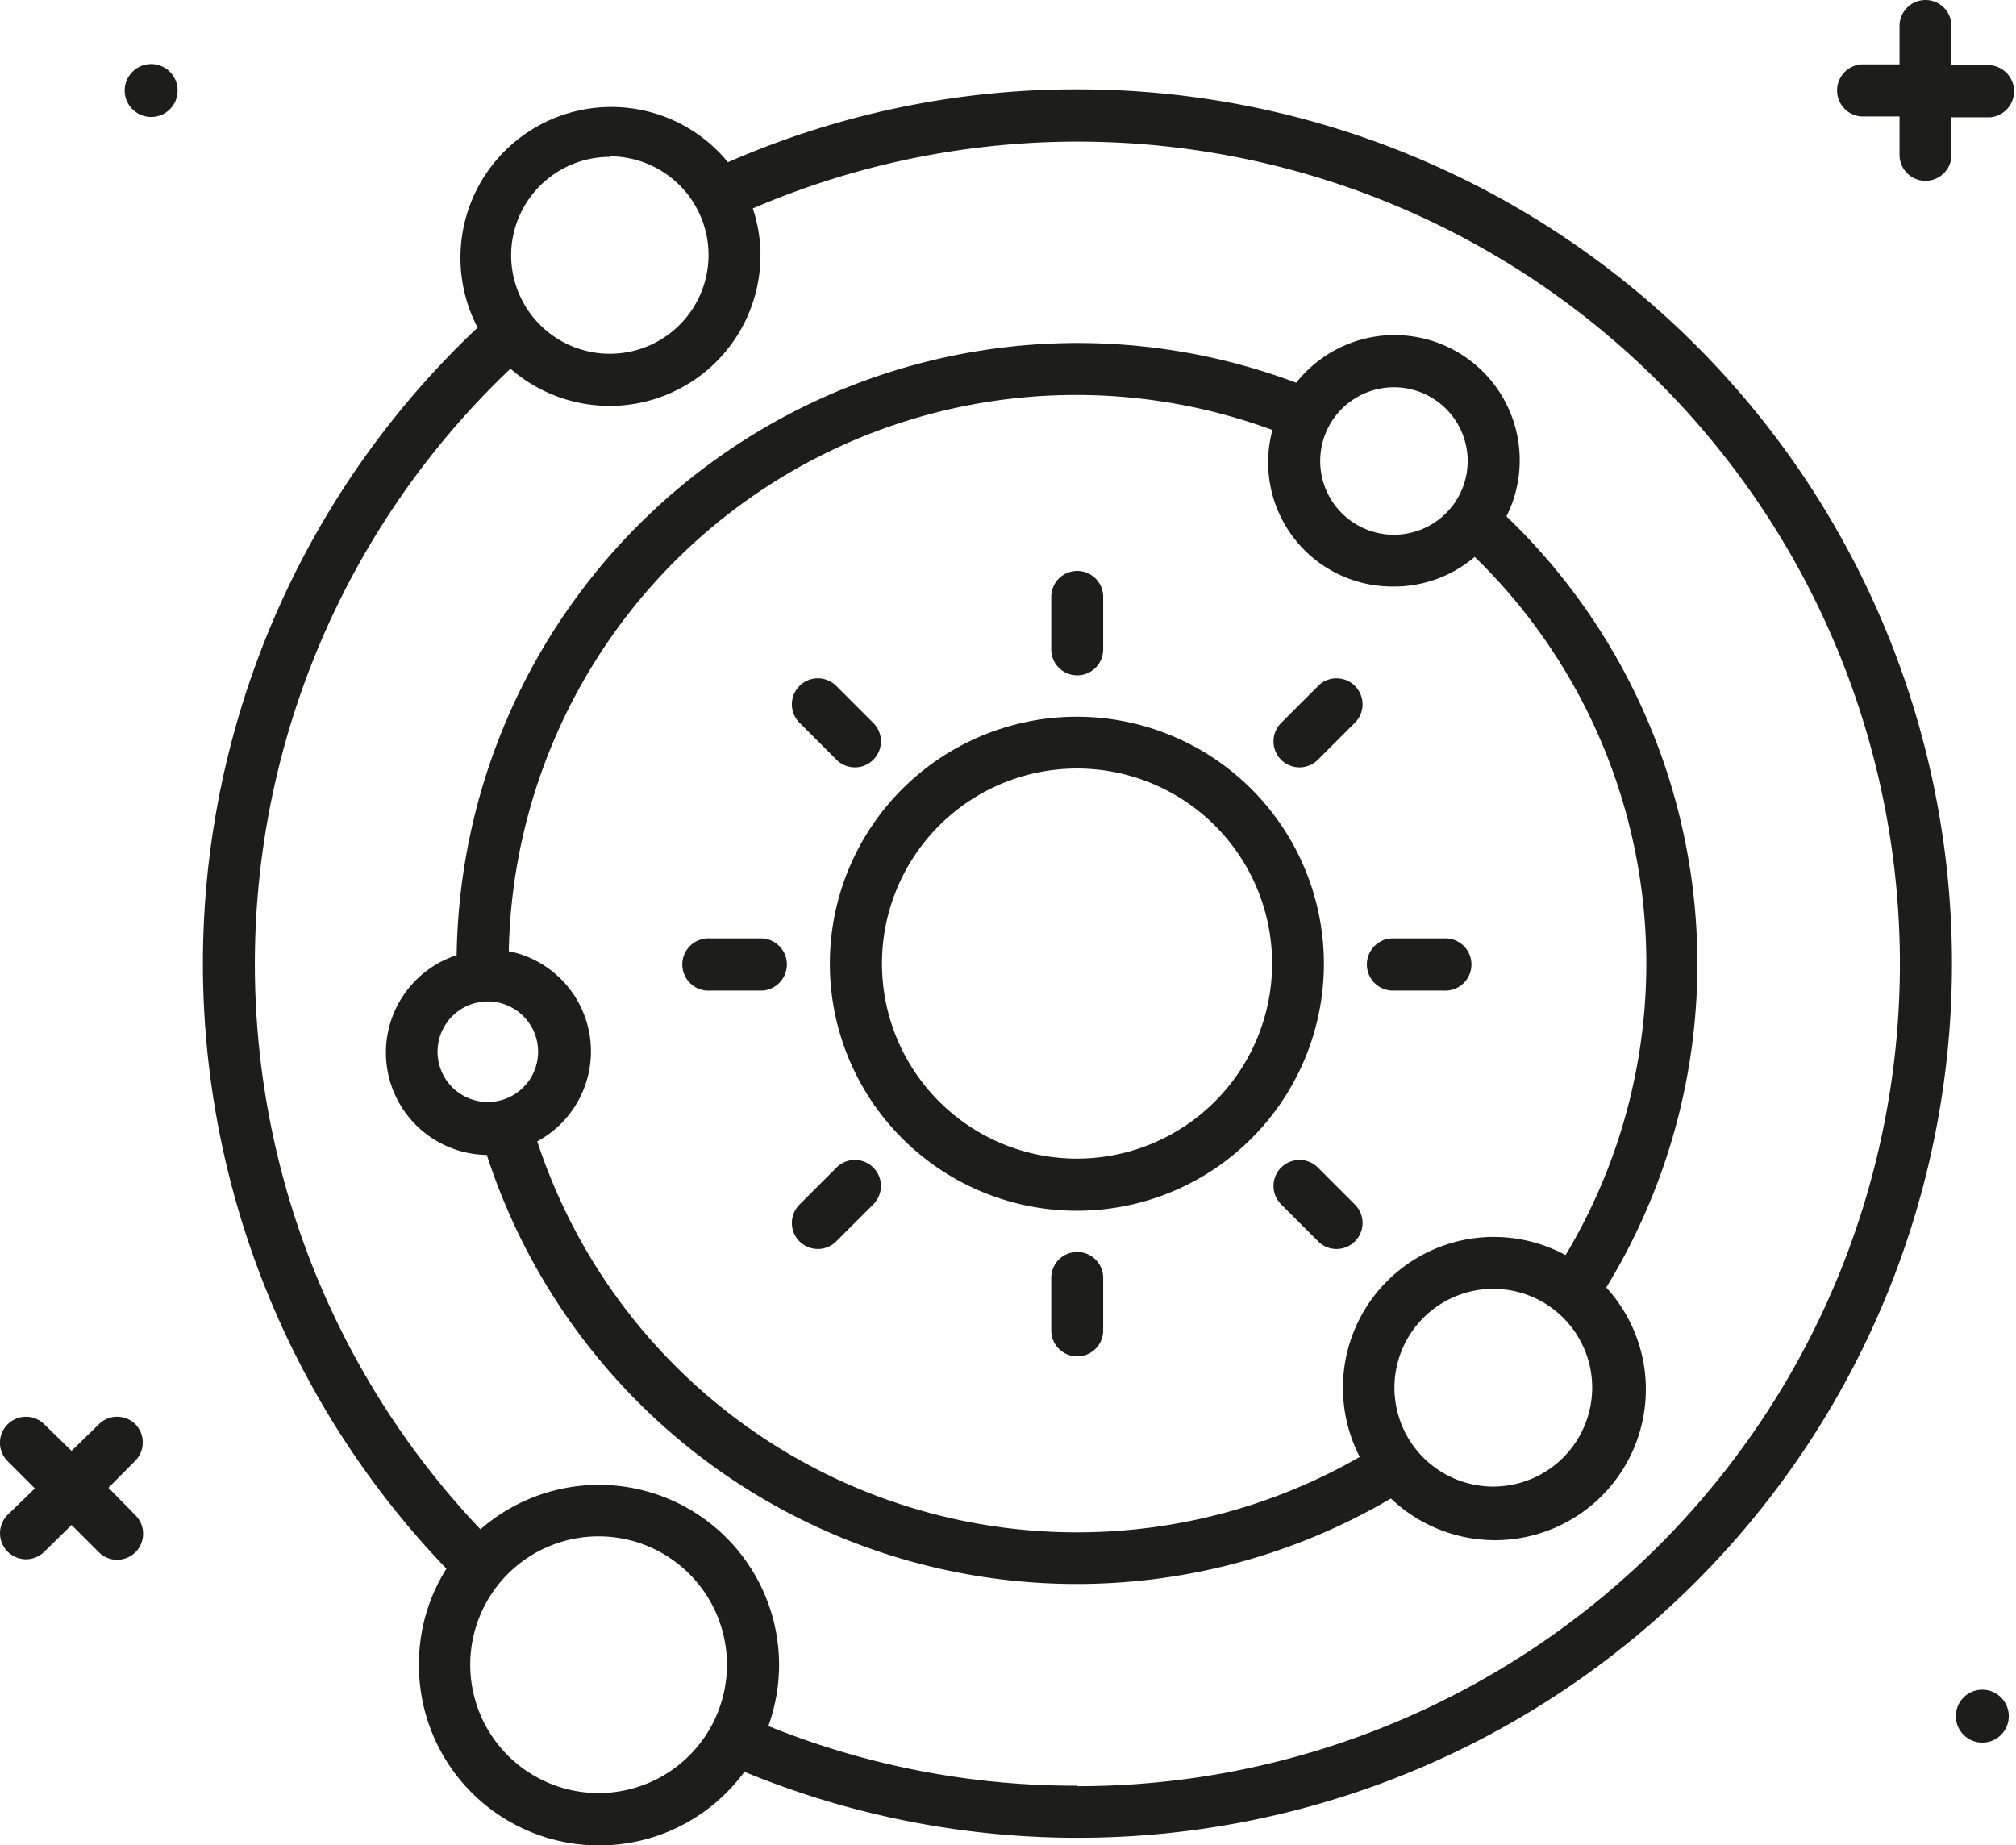 <svg xmlns="http://www.w3.org/2000/svg" viewBox="0 0 120.3 110.12"><defs><style>.cls-1{fill:#1d1d1b;}</style></defs><title>Asset 9</title><g id="Layer_2" data-name="Layer 2"><g id="Layer_1-2" data-name="Layer 1"><path class="cls-1" d="M118.75,7a1.56,1.56,0,0,0,0-3.11h-2.3V1.55a1.55,1.55,0,0,0-3.1,0V3.84h-2.29a1.56,1.56,0,0,0,0,3.11h2.29V9.24a1.55,1.55,0,0,0,3.1,0V7Z"/><path class="cls-1" d="M8.09,85a1.55,1.55,0,0,0-2.2,0L4.27,86.58,2.65,85a1.55,1.55,0,0,0-2.2,2.19l1.63,1.63L.45,90.4a1.56,1.56,0,0,0,0,2.19,1.6,1.6,0,0,0,1.1.46,1.56,1.56,0,0,0,1.1-.46L4.27,91l1.62,1.62a1.56,1.56,0,0,0,1.1.46,1.58,1.58,0,0,0,1.1-.46,1.56,1.56,0,0,0,0-2.19L6.47,88.78l1.62-1.63A1.56,1.56,0,0,0,8.09,85Z"/><circle class="cls-1" cx="118.29" cy="102.41" r="1.58"/><circle class="cls-1" cx="9.02" cy="5.4" r="1.58"/><path class="cls-1" d="M89.91,30.78a7.47,7.47,0,0,0-12.56-7.94A37.06,37.06,0,0,0,27.25,57a6.11,6.11,0,0,0,1.8,11.92A37,37,0,0,0,83,89.42,9,9,0,0,0,95.85,76.83a37,37,0,0,0-5.94-46Zm-6.73-7.67a4.4,4.4,0,1,1-4.4,4.4A4.4,4.4,0,0,1,83.18,23.11ZM26.11,62.76a3,3,0,1,1,3,3A3,3,0,0,1,26.11,62.76Zm63,25.95a5.9,5.9,0,1,1,5.9-5.9A5.91,5.91,0,0,1,89.13,88.71Zm4.28-13.83A9,9,0,0,0,81.14,86.94,33.89,33.89,0,0,1,32.06,68.11a6.1,6.1,0,0,0-1.7-11.35,33.86,33.86,0,0,1,45.57-31.1A7.41,7.41,0,0,0,83.18,35,7.4,7.4,0,0,0,88,33.23a33.85,33.85,0,0,1,5.43,41.65Z"/><path class="cls-1" d="M64.28,5.33A51.79,51.79,0,0,0,43.44,9.68,9,9,0,0,0,28.5,19.55a52.13,52.13,0,0,0-1.86,74.06A10.64,10.64,0,0,0,25,99.35a10.75,10.75,0,0,0,19.42,6.38A52.17,52.17,0,1,0,64.28,5.33Zm-27.89,4a5.89,5.89,0,1,1-5.89,5.88A5.89,5.89,0,0,1,36.39,9.36ZM35.73,107a7.66,7.66,0,1,1,7.65-7.66A7.66,7.66,0,0,1,35.73,107Zm28.55-.44A48.83,48.83,0,0,1,45.85,103a10.9,10.9,0,0,0,.64-3.63,10.75,10.75,0,0,0-17.82-8.11A49,49,0,0,1,30.46,22a9,9,0,0,0,14.92-6.74,8.82,8.82,0,0,0-.46-2.82,49.07,49.07,0,1,1,19.36,94.15Z"/><path class="cls-1" d="M64.28,42.77A14.74,14.74,0,1,0,79,57.51,14.75,14.75,0,0,0,64.28,42.77Zm0,26.37A11.64,11.64,0,1,1,75.91,57.51,11.65,11.65,0,0,1,64.28,69.14Z"/><path class="cls-1" d="M64.28,40.3a1.55,1.55,0,0,0,1.55-1.55V35.62a1.55,1.55,0,1,0-3.1,0v3.13A1.55,1.55,0,0,0,64.28,40.3Z"/><path class="cls-1" d="M64.28,74.71a1.55,1.55,0,0,0-1.55,1.56v3.12a1.55,1.55,0,1,0,3.1,0V76.27A1.55,1.55,0,0,0,64.28,74.71Z"/><path class="cls-1" d="M86.16,56H83a1.56,1.56,0,0,0,0,3.11h3.12a1.56,1.56,0,1,0,0-3.11Z"/><path class="cls-1" d="M45.52,56H42.4a1.56,1.56,0,1,0,0,3.11h3.12a1.56,1.56,0,0,0,0-3.11Z"/><path class="cls-1" d="M78.64,69.67a1.55,1.55,0,0,0-2.19,2.2l2.21,2.21a1.55,1.55,0,0,0,2.19-2.2Z"/><path class="cls-1" d="M49.92,45.34a1.55,1.55,0,1,0,2.19-2.2L49.9,40.93a1.55,1.55,0,0,0-2.19,2.2Z"/><path class="cls-1" d="M49.92,69.67l-2.21,2.21a1.55,1.55,0,0,0,2.19,2.2l2.21-2.21a1.55,1.55,0,0,0-2.19-2.2Z"/><path class="cls-1" d="M78.66,40.93l-2.21,2.21a1.55,1.55,0,0,0,2.19,2.2l2.21-2.21a1.55,1.55,0,1,0-2.19-2.2Z"/></g></g></svg>